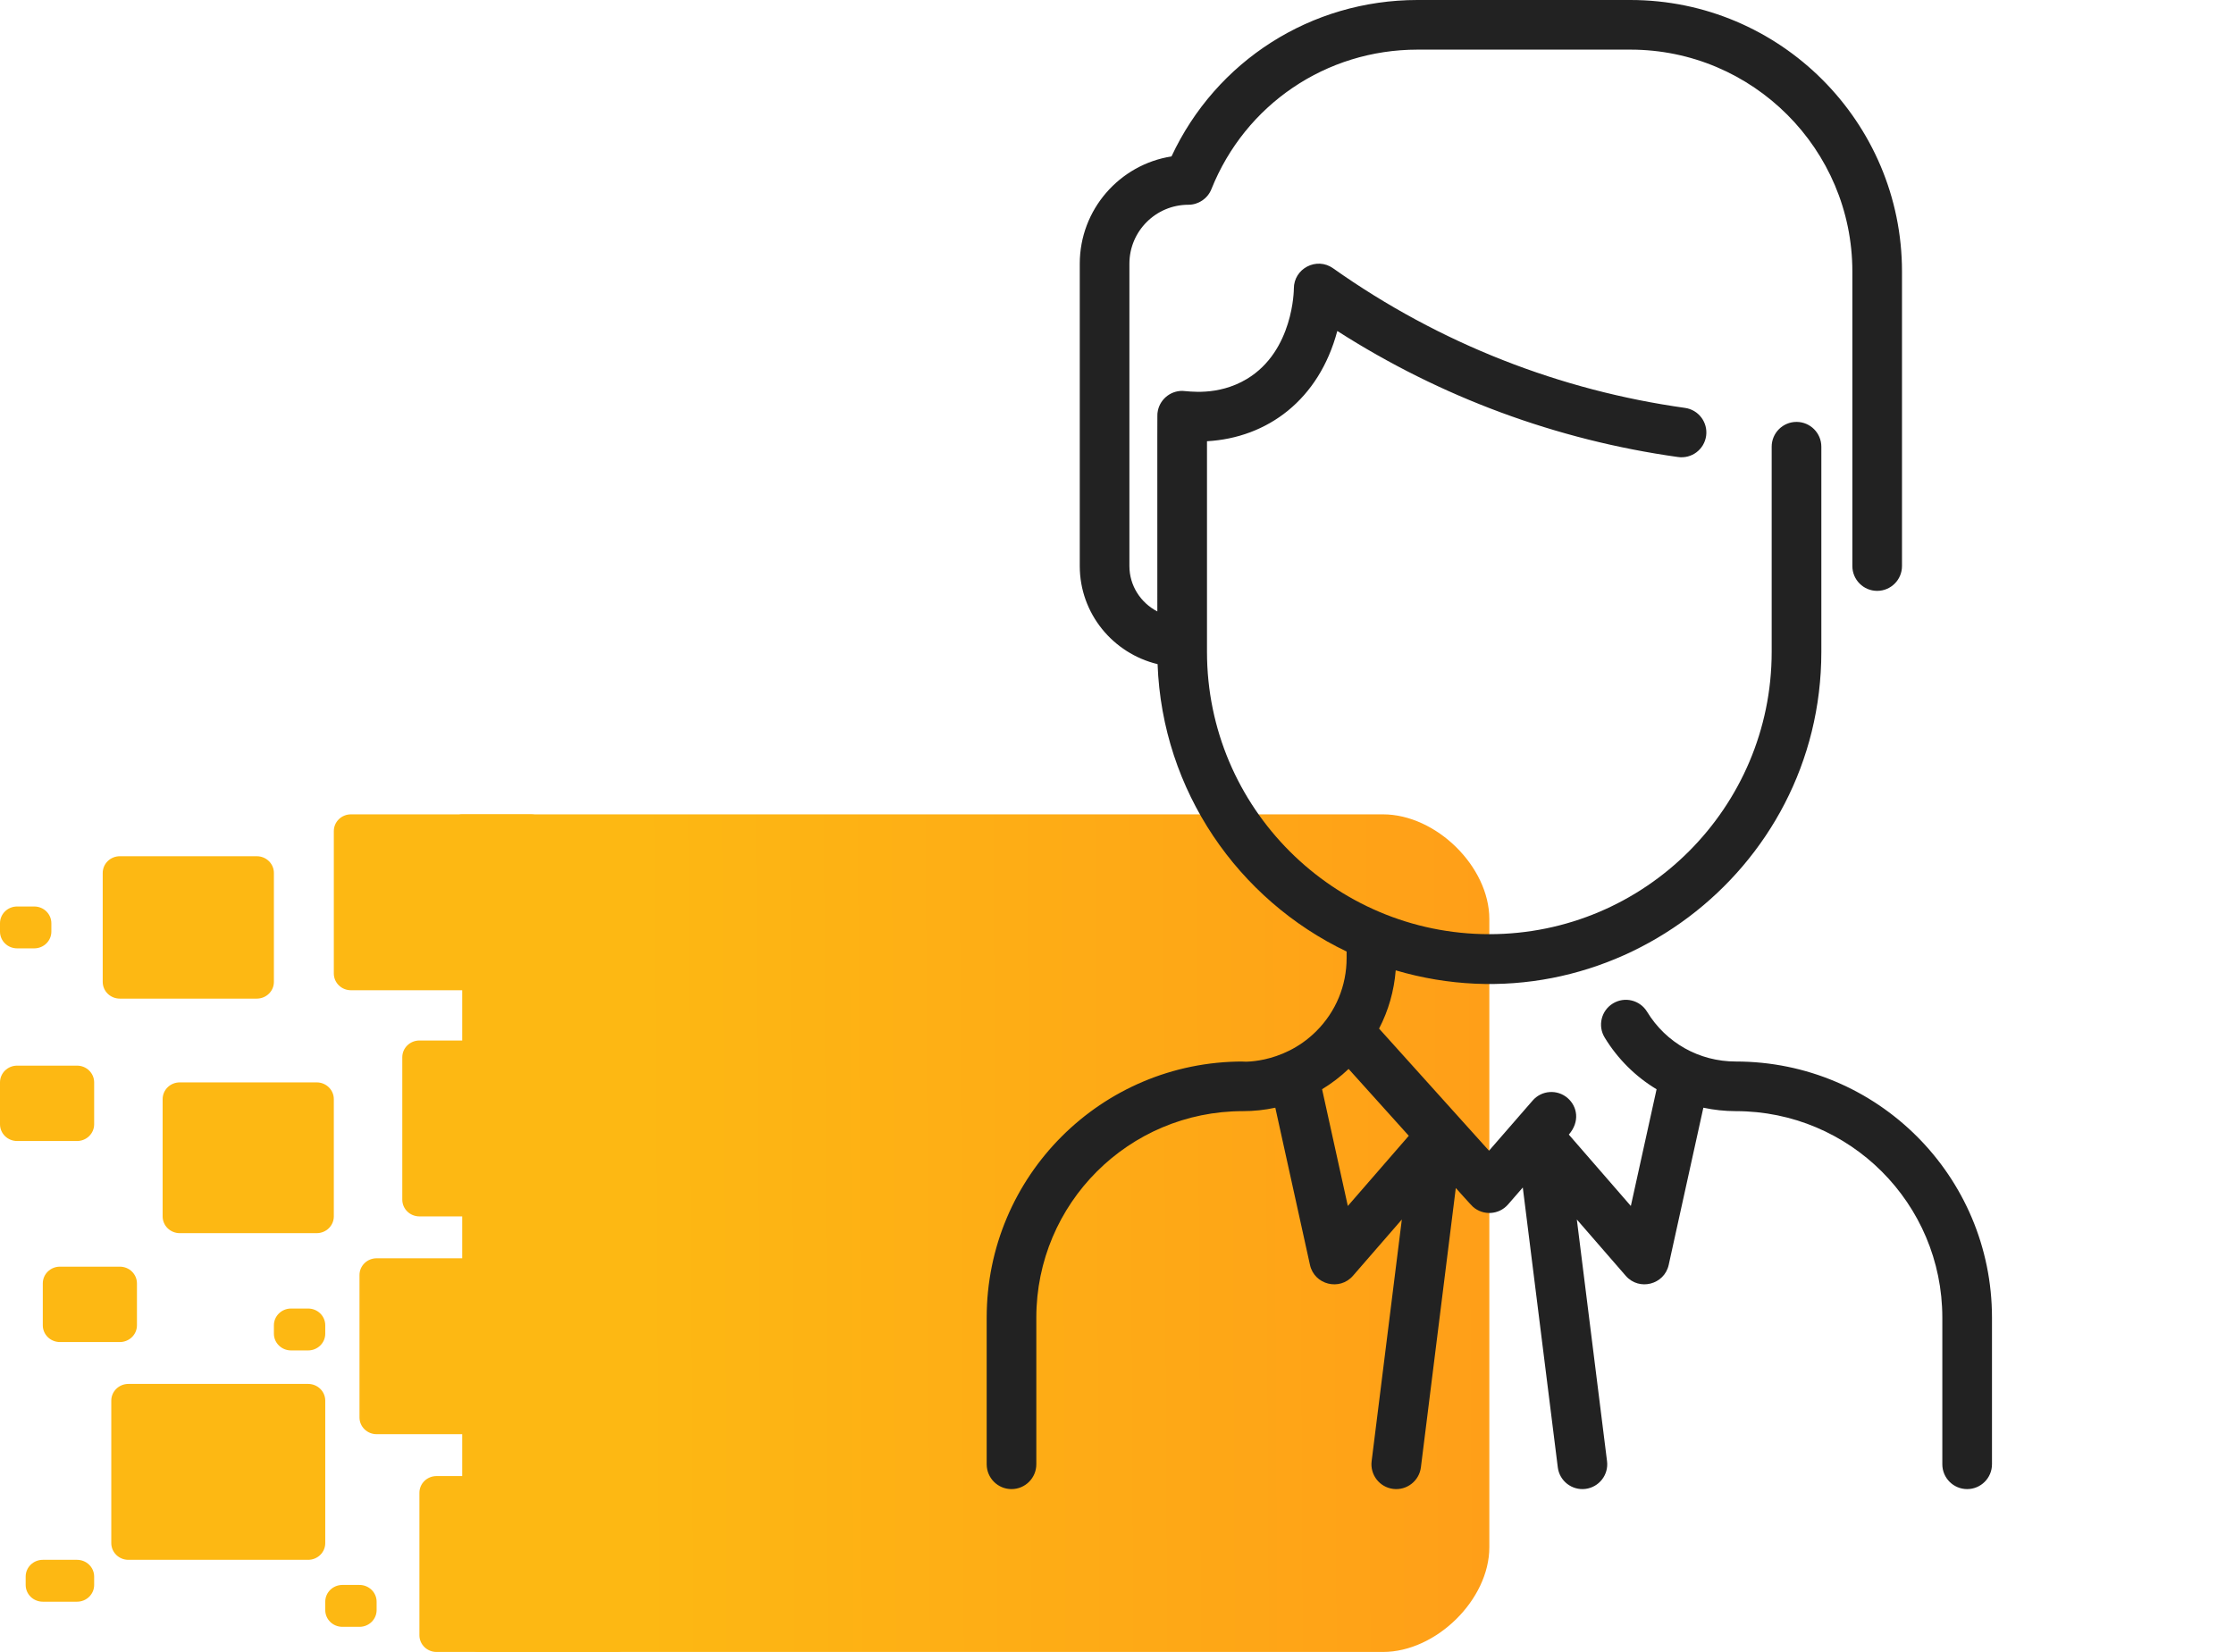 <svg width="96" height="71" viewBox="0 0 96 71" fill="none" xmlns="http://www.w3.org/2000/svg">
<path d="M6.989 47.24C6.989 46.842 7.318 46.52 7.724 46.52H13.609C14.015 46.52 14.345 46.842 14.345 47.24V52.28C14.345 52.678 14.015 53 13.609 53H7.724C7.318 53 6.989 52.678 6.989 52.28V47.24Z" fill="url(#paint0_linear)"/>
<path d="M19.862 35.72C19.862 35.322 19.456 35 19.862 35H59.429C61.714 35 64 37.25 64 39.5L64 66.5C64 68.75 61.714 71 59.429 71H20.598C20.191 71 19.862 70.678 19.862 70.28V35.72Z" fill="url(#paint1_linear)"/>
<path d="M14.345 35.72C14.345 35.322 14.674 35 15.081 35H22.805C23.211 35 23.54 35.322 23.54 35.72V41.84C23.54 42.238 23.211 42.56 22.805 42.56H15.081C14.674 42.56 14.345 42.238 14.345 41.84V35.72Z" fill="url(#paint2_linear)"/>
<path d="M18.023 64.16C18.023 63.762 18.352 63.44 18.759 63.44H26.483C26.889 63.44 27.218 63.762 27.218 64.16V70.28C27.218 70.678 26.889 71 26.483 71H18.759C18.352 71 18.023 70.678 18.023 70.28V64.16Z" fill="url(#paint3_linear)"/>
<path d="M17.287 45.44C17.287 45.042 17.617 44.72 18.023 44.72H25.747C26.153 44.72 26.483 45.042 26.483 45.44V51.56C26.483 51.958 26.153 52.28 25.747 52.28H18.023C17.617 52.28 17.287 51.958 17.287 51.56V45.44Z" fill="url(#paint4_linear)"/>
<path d="M15.448 54.8C15.448 54.402 15.778 54.08 16.184 54.08H23.908C24.314 54.08 24.644 54.402 24.644 54.8V60.92C24.644 61.318 24.314 61.64 23.908 61.64H16.184C15.778 61.64 15.448 61.318 15.448 60.92V54.8Z" fill="url(#paint5_linear)"/>
<path d="M4.414 37.52C4.414 37.122 4.743 36.8 5.149 36.8H11.034C11.441 36.8 11.77 37.122 11.77 37.52V42.2C11.77 42.598 11.441 42.92 11.034 42.92H5.149C4.743 42.92 4.414 42.598 4.414 42.2V37.52Z" fill="url(#paint6_linear)"/>
<path d="M4.782 60.2C4.782 59.802 5.111 59.48 5.517 59.48H13.241C13.648 59.48 13.977 59.802 13.977 60.2V66.32C13.977 66.718 13.648 67.04 13.241 67.04H5.517C5.111 67.04 4.782 66.718 4.782 66.32V60.2Z" fill="url(#paint7_linear)"/>
<path d="M0 46.52C0 46.122 0.329 45.8 0.736 45.8H3.31C3.717 45.8 4.046 46.122 4.046 46.52V48.32C4.046 48.718 3.717 49.04 3.31 49.04H0.736C0.329 49.04 0 48.718 0 48.32V46.52Z" fill="url(#paint8_linear)"/>
<path d="M1.839 55.16C1.839 54.762 2.168 54.44 2.575 54.44H5.149C5.556 54.44 5.885 54.762 5.885 55.16V56.96C5.885 57.358 5.556 57.68 5.149 57.68H2.575C2.168 57.68 1.839 57.358 1.839 56.96V55.16Z" fill="url(#paint9_linear)"/>
<path d="M1.103 67.76C1.103 67.362 1.433 67.04 1.839 67.04H3.31C3.717 67.04 4.046 67.362 4.046 67.76V68.12C4.046 68.518 3.717 68.84 3.31 68.84H1.839C1.433 68.84 1.103 68.518 1.103 68.12V67.76Z" fill="url(#paint10_linear)"/>
<path d="M11.77 56.96C11.77 56.562 12.1 56.24 12.506 56.24H13.241C13.648 56.24 13.977 56.562 13.977 56.96V57.32C13.977 57.718 13.648 58.04 13.241 58.04H12.506C12.1 58.04 11.77 57.718 11.77 57.32V56.96Z" fill="url(#paint11_linear)"/>
<path d="M0 39.68C0 39.282 0.329 38.96 0.736 38.96H1.471C1.878 38.96 2.207 39.282 2.207 39.68V40.04C2.207 40.438 1.878 40.76 1.471 40.76H0.736C0.329 40.76 0 40.438 0 40.04V39.68Z" fill="url(#paint12_linear)"/>
<path d="M13.977 68.84C13.977 68.442 14.306 68.12 14.713 68.12H15.448C15.855 68.12 16.184 68.442 16.184 68.84V69.2C16.184 69.598 15.855 69.92 15.448 69.92H14.713C14.306 69.92 13.977 69.598 13.977 69.2V68.84Z" fill="url(#paint13_linear)"/>
<g clip-path="url(#clip0)">
<path d="M74.59 45.623C73.019 45.623 71.594 44.823 70.778 43.483C70.471 42.98 69.815 42.82 69.312 43.127C68.809 43.433 68.649 44.089 68.956 44.592C69.523 45.524 70.292 46.277 71.187 46.816L70.081 51.832L67.416 48.764C67.9 48.207 67.783 47.557 67.366 47.195C66.922 46.809 66.248 46.855 65.862 47.3L63.986 49.457L59.262 44.208C59.664 43.435 59.907 42.588 59.977 41.705C69.12 44.396 78.267 37.496 78.267 28.017V19.2C78.267 18.611 77.789 18.133 77.2 18.133C76.611 18.133 76.133 18.611 76.133 19.2V28.017C76.133 34.707 70.69 40.15 64 40.15C57.309 40.15 51.867 34.707 51.867 28.017V18.964C54.467 18.817 56.679 17.184 57.467 14.225C61.908 17.069 66.887 18.912 72.111 19.643C72.697 19.725 73.234 19.317 73.316 18.735C73.397 18.152 72.991 17.612 72.407 17.531C67.087 16.786 61.896 14.795 57.283 11.529C56.578 11.03 55.596 11.538 55.6 12.407C55.6 12.433 55.59 15.079 53.583 16.286C52.315 17.049 51.031 16.803 50.81 16.8C50.265 16.795 49.803 17.204 49.741 17.744C49.729 17.847 49.733 17.496 49.733 26.279C49.021 25.91 48.533 25.174 48.533 24.328V11.333C48.533 9.936 49.67 8.8 51.067 8.8C51.503 8.8 51.895 8.534 52.057 8.129C53.514 4.487 56.99 2.133 60.913 2.133H70.061C75.321 2.133 79.6 6.412 79.6 11.672V24.328C79.6 24.917 80.078 25.395 80.666 25.395C81.256 25.395 81.733 24.917 81.733 24.328V11.672C81.733 5.236 76.497 0 70.061 0H60.913C56.337 0 52.258 2.617 50.342 6.723C48.112 7.072 46.4 9.007 46.4 11.333V24.328C46.4 26.369 47.828 28.084 49.744 28.544C49.943 33.992 53.211 38.67 57.867 40.896V41.177C57.867 42.366 57.403 43.482 56.562 44.321C55.069 45.809 53.189 45.623 53.409 45.623C47.325 45.623 42.4 50.547 42.4 56.632V62.933C42.4 63.522 42.878 64 43.467 64C44.056 64 44.533 63.522 44.533 62.933V56.632C44.533 51.726 48.503 47.756 53.41 47.756C53.877 47.756 54.343 47.707 54.803 47.608L56.292 54.363C56.48 55.218 57.565 55.493 58.139 54.833L60.24 52.413L58.942 62.801C58.869 63.386 59.283 63.919 59.868 63.992C60.453 64.064 60.986 63.649 61.059 63.066L62.559 51.06C62.627 51.135 63.22 51.8 63.296 51.867C63.736 52.254 64.407 52.215 64.799 51.773C65.009 51.532 64.464 52.159 65.438 51.038L66.942 63.065C67.014 63.649 67.546 64.064 68.132 63.992C68.717 63.918 69.132 63.385 69.058 62.801L67.76 52.413L69.861 54.832C70.436 55.494 71.52 55.216 71.708 54.363L73.197 47.608C73.649 47.704 74.115 47.756 74.59 47.756C79.496 47.756 83.466 51.726 83.466 56.632V62.933C83.466 63.522 83.944 64 84.533 64C85.122 64 85.6 63.522 85.6 62.933V56.632C85.6 50.547 80.676 45.623 74.59 45.623ZM57.919 51.832L56.813 46.814C57.219 46.568 57.601 46.276 57.953 45.942L60.539 48.815L57.919 51.832Z" fill="#222222"/>
</g>
<defs>
<linearGradient id="paint0_linear" x1="64" y1="71.9" x2="27.586" y2="72.088" gradientUnits="userSpaceOnUse">
<stop stop-color="#FF9F18"/>
<stop offset="1" stop-color="#FDB813"/>
</linearGradient>
<linearGradient id="paint1_linear" x1="64" y1="71.9" x2="27.586" y2="72.088" gradientUnits="userSpaceOnUse">
<stop stop-color="#FF9F18"/>
<stop offset="1" stop-color="#FDB813"/>
</linearGradient>
<linearGradient id="paint2_linear" x1="64" y1="71.9" x2="27.586" y2="72.088" gradientUnits="userSpaceOnUse">
<stop stop-color="#FF9F18"/>
<stop offset="1" stop-color="#FDB813"/>
</linearGradient>
<linearGradient id="paint3_linear" x1="64" y1="71.9" x2="27.586" y2="72.088" gradientUnits="userSpaceOnUse">
<stop stop-color="#FF9F18"/>
<stop offset="1" stop-color="#FDB813"/>
</linearGradient>
<linearGradient id="paint4_linear" x1="64" y1="71.9" x2="27.586" y2="72.088" gradientUnits="userSpaceOnUse">
<stop stop-color="#FF9F18"/>
<stop offset="1" stop-color="#FDB813"/>
</linearGradient>
<linearGradient id="paint5_linear" x1="64" y1="71.9" x2="27.586" y2="72.088" gradientUnits="userSpaceOnUse">
<stop stop-color="#FF9F18"/>
<stop offset="1" stop-color="#FDB813"/>
</linearGradient>
<linearGradient id="paint6_linear" x1="64" y1="71.9" x2="27.586" y2="72.088" gradientUnits="userSpaceOnUse">
<stop stop-color="#FF9F18"/>
<stop offset="1" stop-color="#FDB813"/>
</linearGradient>
<linearGradient id="paint7_linear" x1="64" y1="71.9" x2="27.586" y2="72.088" gradientUnits="userSpaceOnUse">
<stop stop-color="#FF9F18"/>
<stop offset="1" stop-color="#FDB813"/>
</linearGradient>
<linearGradient id="paint8_linear" x1="64" y1="71.9" x2="27.586" y2="72.088" gradientUnits="userSpaceOnUse">
<stop stop-color="#FF9F18"/>
<stop offset="1" stop-color="#FDB813"/>
</linearGradient>
<linearGradient id="paint9_linear" x1="64" y1="71.9" x2="27.586" y2="72.088" gradientUnits="userSpaceOnUse">
<stop stop-color="#FF9F18"/>
<stop offset="1" stop-color="#FDB813"/>
</linearGradient>
<linearGradient id="paint10_linear" x1="64" y1="71.9" x2="27.586" y2="72.088" gradientUnits="userSpaceOnUse">
<stop stop-color="#FF9F18"/>
<stop offset="1" stop-color="#FDB813"/>
</linearGradient>
<linearGradient id="paint11_linear" x1="64" y1="71.9" x2="27.586" y2="72.088" gradientUnits="userSpaceOnUse">
<stop stop-color="#FF9F18"/>
<stop offset="1" stop-color="#FDB813"/>
</linearGradient>
<linearGradient id="paint12_linear" x1="64" y1="71.9" x2="27.586" y2="72.088" gradientUnits="userSpaceOnUse">
<stop stop-color="#FF9F18"/>
<stop offset="1" stop-color="#FDB813"/>
</linearGradient>
<linearGradient id="paint13_linear" x1="64" y1="71.9" x2="27.586" y2="72.088" gradientUnits="userSpaceOnUse">
<stop stop-color="#FF9F18"/>
<stop offset="1" stop-color="#FDB813"/>
</linearGradient>
<clipPath id="clip0">
<rect width="64" height="64" fill="white" transform="translate(32)"/>
</clipPath>
</defs>
</svg>

